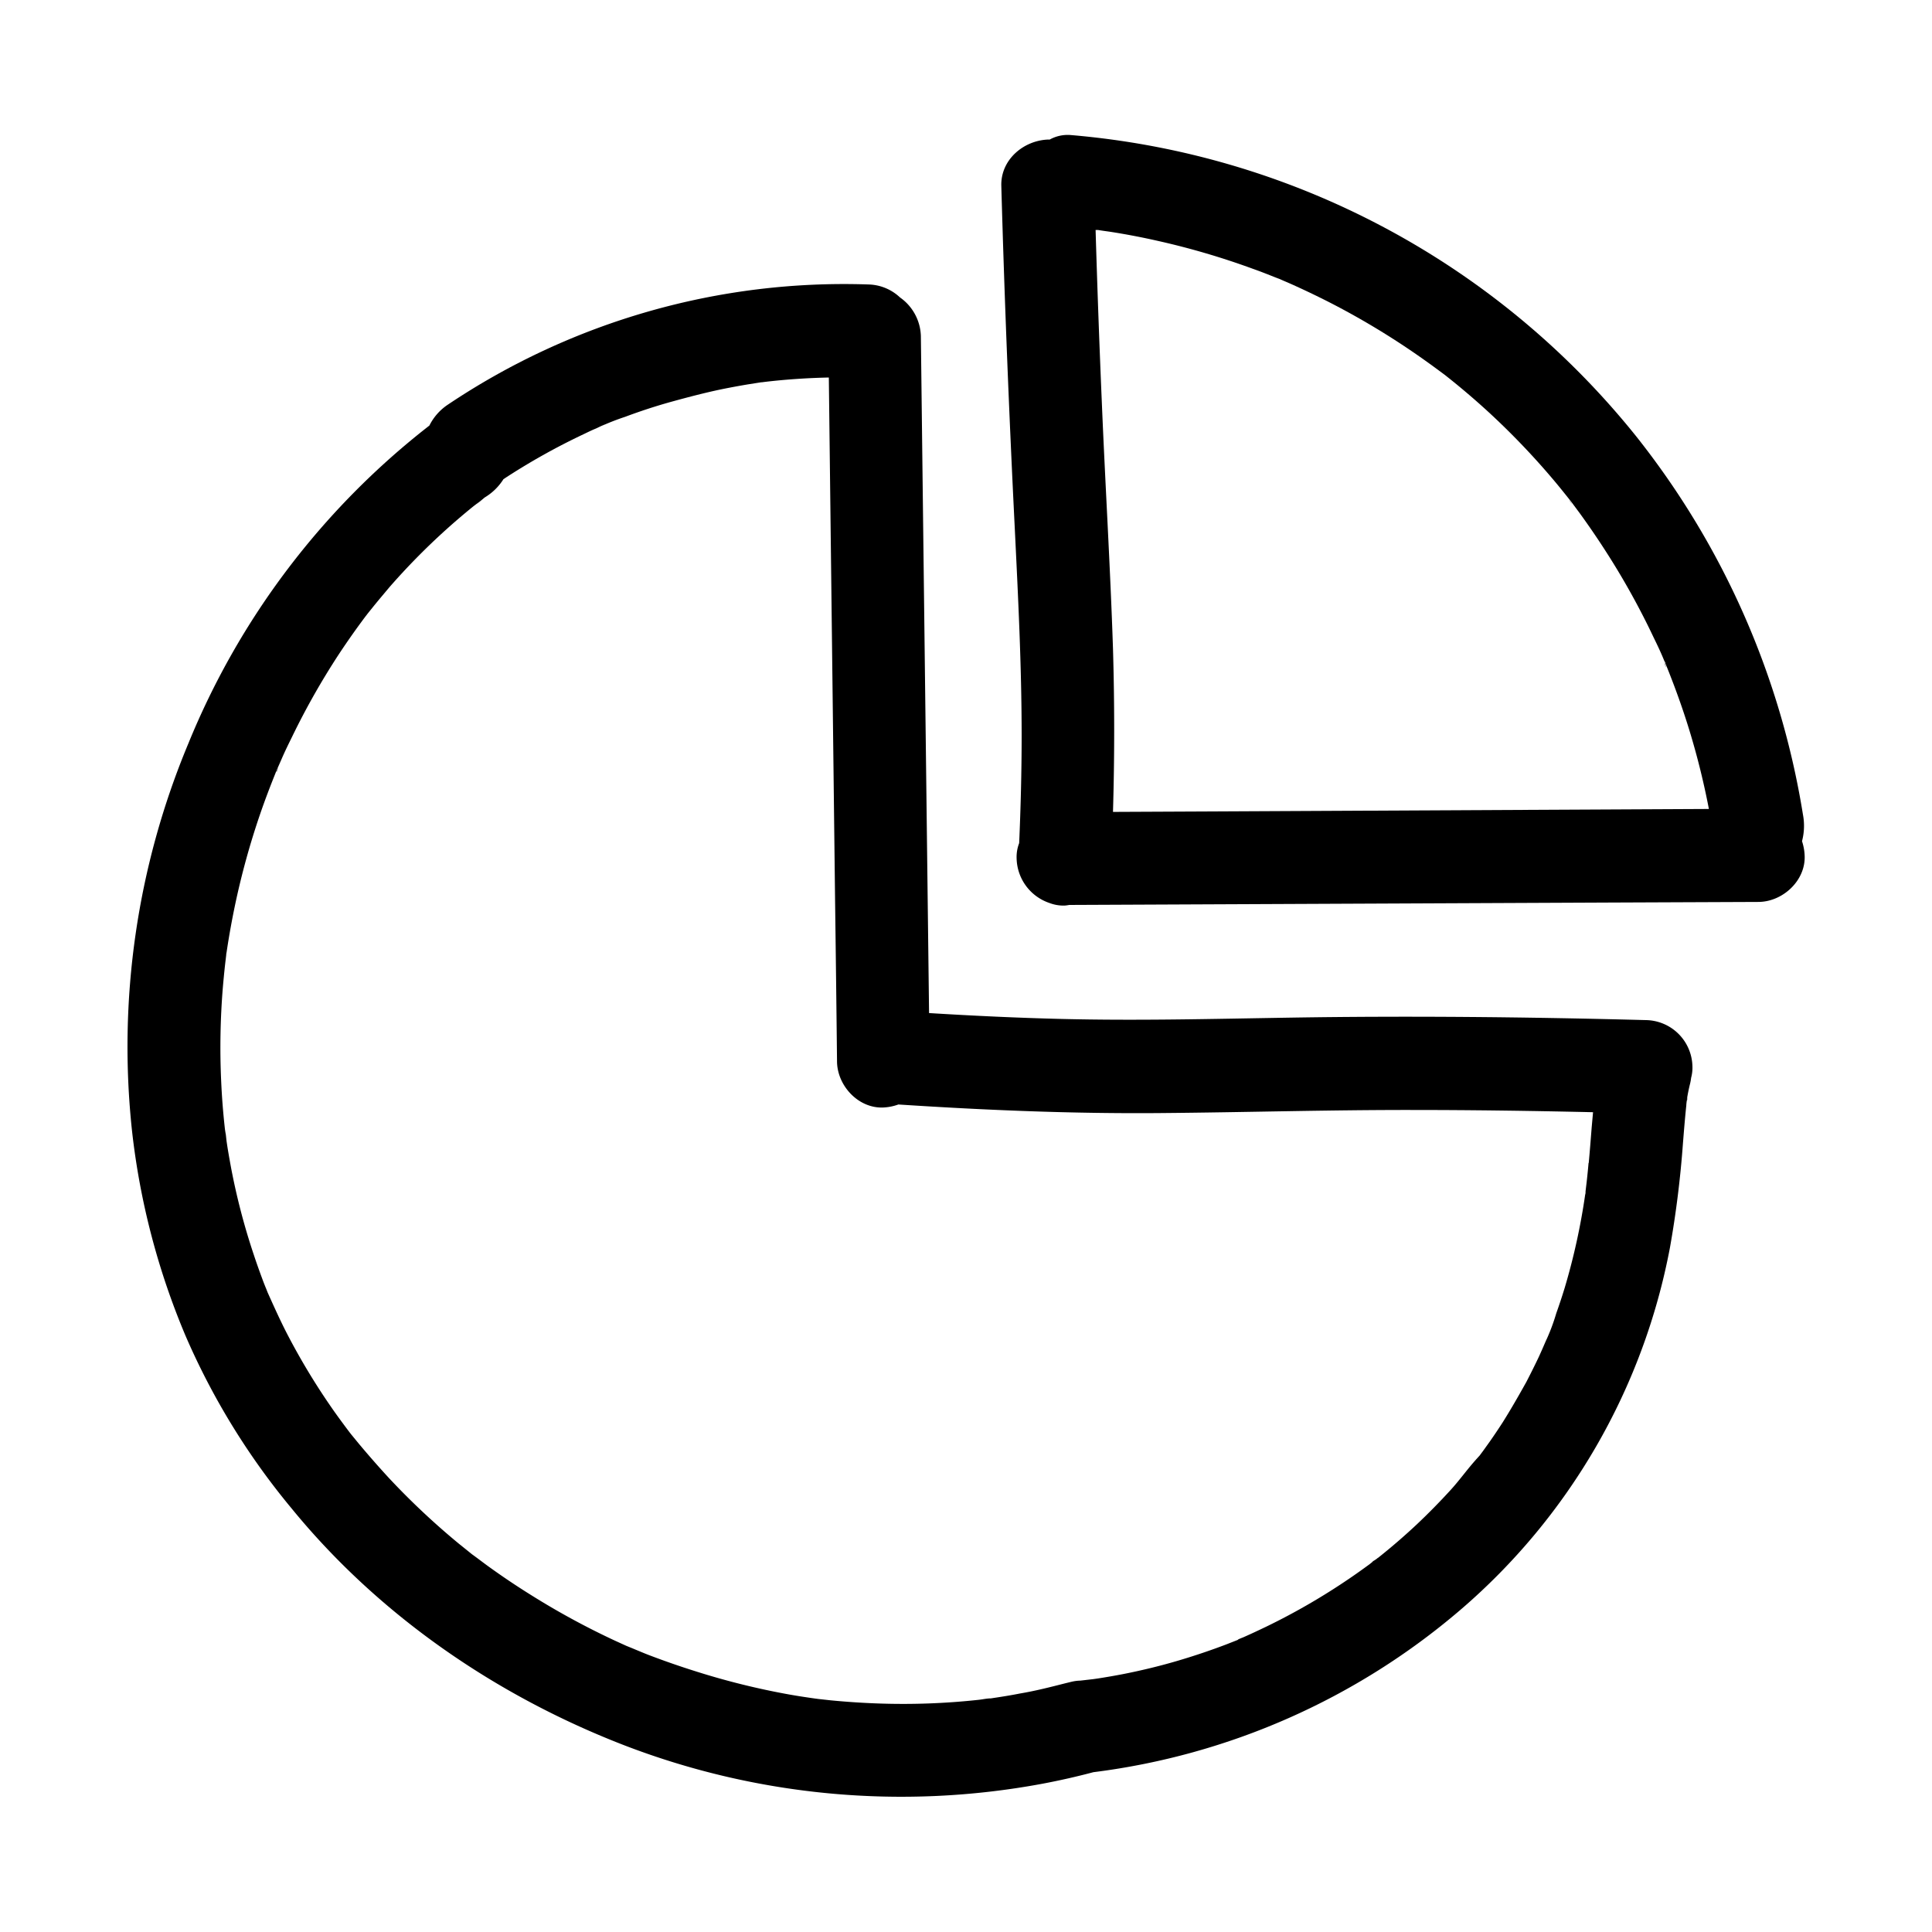 <svg xmlns="http://www.w3.org/2000/svg" data-name="Layer 1" viewBox="0 0 250 250"><path d="M218.32 142.36c-.08.57-.16 1.42 0 0zM191.13 188.78l.29-.33c-.61.62-.52.55-.29.33zM160.19 212.23c.39-.17 1.3-.7 0 0zM177.72 202.08a4.56 4.56 0 01.54-.39c-.72.39-.72.47-.54.39zM36 99.31l-.12.27-.09.21v.1c.21-.47.21-.62.21-.58z"/><path d="M213 132c-15.52-.41-31-.57-46.56-.31-9.71.16-19.41.4-29.12.16-5.71-.14-11.41-.41-17.1-.76l-.81-66.91-.25-20.69a6.33 6.33 0 00-2.7-5 6.15 6.15 0 00-4.07-1.68 92 92 0 00-54.51 15.6 7 7 0 00-2.32 2.66 99.83 99.83 0 00-31.2 41.17 101.69 101.69 0 00-7.26 50.25 95.23 95.23 0 006.9 26.34 92.09 92.09 0 0013.7 22.32C49 209 64.21 219.45 80.86 225.87a99.79 99.79 0 0054 4.95q3.35-.63 6.63-1.5a90.25 90.25 0 0047.4-20.93 81.72 81.72 0 0027.21-47 131.31 131.31 0 001.67-13.41c.13-1.63.26-3.25.43-4.87 0-.39.1-.78.14-1.16 0 .18 0 .33-.05.46v-.2c.11-.68.25-1.37.41-2a6 6 0 00.13-.74A5 5 0 00219 138a6.12 6.12 0 00-6-6zm-7.44 18.47c-.07.81-.15 1.62-.24 2.42l-.15 1.26c0 .15 0 .3-.05.44a84.23 84.23 0 01-2.65 12.06 74.5 74.5 0 01-1.09 3.29 25.93 25.93 0 01-1.42 3.74c.14-.3.36-.84 0 0l-.39.9c-.22.49-.44 1-.67 1.46-.45.94-.92 1.87-1.4 2.8-1 1.79-2 3.54-3.07 5.24-.53.82-1.08 1.64-1.64 2.44l-.86 1.2-.44.59.07-.06s-.07.08-.11.11l-.29.33c-1.23 1.33-2.3 2.87-3.53 4.2q-2.06 2.25-4.27 4.34a80.523 80.523 0 01-4.75 4.12l-.3.24h.05-.07l-.26.21a1.61 1.61 0 01-.28.18c-.19.15-.38.32-.57.46-.85.62-1.7 1.23-2.57 1.82a84.73 84.73 0 01-10.76 6.23c-1 .48-2 .95-3 1.39-.22.1-.48.18-.69.29h.09l-1.55.61q-3.21 1.22-6.5 2.18t-6.84 1.66c-1.08.21-2.18.4-3.27.57l-.63.09-1.65.19a5.72 5.72 0 00-1.28.18l-.66.16c-2 .51-3.92 1-5.9 1.33-1 .2-2.1.38-3.16.54l-.59.09c-.51 0-1 .12-1.53.18a90.44 90.44 0 01-13 .48c-2.07-.07-4.15-.21-6.22-.41l-1.63-.18-.44-.06c-1.07-.15-2.13-.31-3.2-.5a95.93 95.93 0 01-12.14-3q-3-.94-6-2.08c-.9-.34-1.78-.74-2.68-1.08 1.8.68 0 0-.38-.17l-1.47-.67a99.21 99.21 0 01-11-6q-2.64-1.65-5.18-3.48c-.77-.55-1.52-1.14-2.29-1.69l-.32-.26-1.38-1.11a95.93 95.93 0 01-9-8.45q-2-2.17-3.94-4.49l-1-1.22-.21-.27c-.64-.85-1.27-1.7-1.89-2.57a87.07 87.07 0 01-6.23-10.26c-.88-1.72-1.67-3.48-2.46-5.24l-.18-.46c-.18-.43-.35-.86-.51-1.3-.37-1-.73-2-1.06-3a85.21 85.21 0 01-3.05-11.75c-.18-1-.35-1.94-.49-2.91-.07-.44-.24-2.34-.06-.3 0-.52-.13-1-.19-1.55-.22-2-.38-4-.47-6.06a95 95 0 01.22-12.17c.08-.93.17-1.86.27-2.78.05-.46.11-.91.16-1.37 0-.17.05-.33.07-.5.3-2 .66-4 1.08-6a99.66 99.66 0 013.25-11.78c.65-1.89 1.36-3.74 2.11-5.59 0 .1-.09.2-.15.33.07-.14.13-.28.19-.43.07-.17.18-.41.2-.45l.44-1c.43-1 .88-1.9 1.34-2.84a95.64 95.64 0 016-10.6q1.68-2.55 3.52-5l.12-.15.11-.15.87-1.08c.66-.81 1.34-1.61 2-2.4a87.47 87.47 0 018.63-8.59c.71-.61 1.42-1.21 2.14-1.79.36-.29.76-.56 1.1-.87-1.4 1.28.1-.08.45-.34A7.26 7.26 0 0065.15 62a85.12 85.12 0 0110.42-5.84c.52-.25 1-.49 1.57-.72.3-.14 2.06-1 .55-.25a31.57 31.57 0 013.22-1.26c2-.75 4.09-1.43 6.17-2s4.18-1.12 6.29-1.56c1.13-.23 2.27-.44 3.4-.63l1.71-.27h.08l.47-.06c2.73-.32 5.47-.5 8.22-.56l.81 67.77q.14 10.34.25 20.69c0 3.14 2.74 6.15 6 6a6.63 6.63 0 001.94-.39c11.31.74 22.62 1.21 33.95 1.11 10.8-.09 21.6-.41 32.4-.4 7.85 0 15.7.11 23.54.29l-.18 2c-.12 1.53-.24 3.08-.38 4.58z"/><path d="M233.18 108.85a7.8 7.8 0 00.12-3.45 105.65 105.65 0 00-21.57-48.93 105.11 105.11 0 00-73.24-39 4.79 4.79 0 00-2.66.59h-.26c-3.18.15-6.1 2.64-6 6 .41 14.7 1 29.39 1.73 44.07.44 9 .9 18 .9 27.07 0 4.64-.12 9.27-.32 13.9a5 5 0 00-.33 2 6.24 6.24 0 004.23 5.74 5.1 5.1 0 002 .34 5.4 5.4 0 00.58-.08l69.77-.31 19.39-.08c3.14 0 6.15-2.75 6-6a6.73 6.73 0 00-.34-1.86zM156.94 105l-12.92.06q.31-10.56 0-21.12c-.35-10.6-1-21.19-1.44-31.78q-.48-11.2-.81-22.4h.32c.52.09 1 .15 1.56.23q3.15.49 6.26 1.2a98 98 0 0112.23 3.6c1 .35 1.92.72 2.88 1.1.28.11.57.21.85.33-.24-.1-.37-.15.18.09l.95.41c1.94.87 3.86 1.79 5.74 2.77a99.59 99.59 0 0110.89 6.61q1.19.83 2.34 1.68l1 .74.74.59q2.49 2 4.84 4.15a97.25 97.25 0 018.7 9.11c.61.73 1.21 1.48 1.8 2.22l-.07-.1c.11.16.24.32.37.48l1.09 1.47q1.85 2.55 3.54 5.2a97.82 97.82 0 016 10.85c.49 1 1 2.07 1.41 3.11v-.09c0 .08.07.16.1.25v.06a1.16 1.16 0 01.06.15l.12.29c.23.56.45 1.13.67 1.7.85 2.21 1.63 4.45 2.32 6.72a97.94 97.94 0 012.47 10z"/><path d="M203.12 64.8l-.12-.15c.68.99.32.4.12.15zM215.48 86l-.09-.21a1.11 1.11 0 00-.07-.16c.35 1.06.28.72.16.37z"/></svg>

